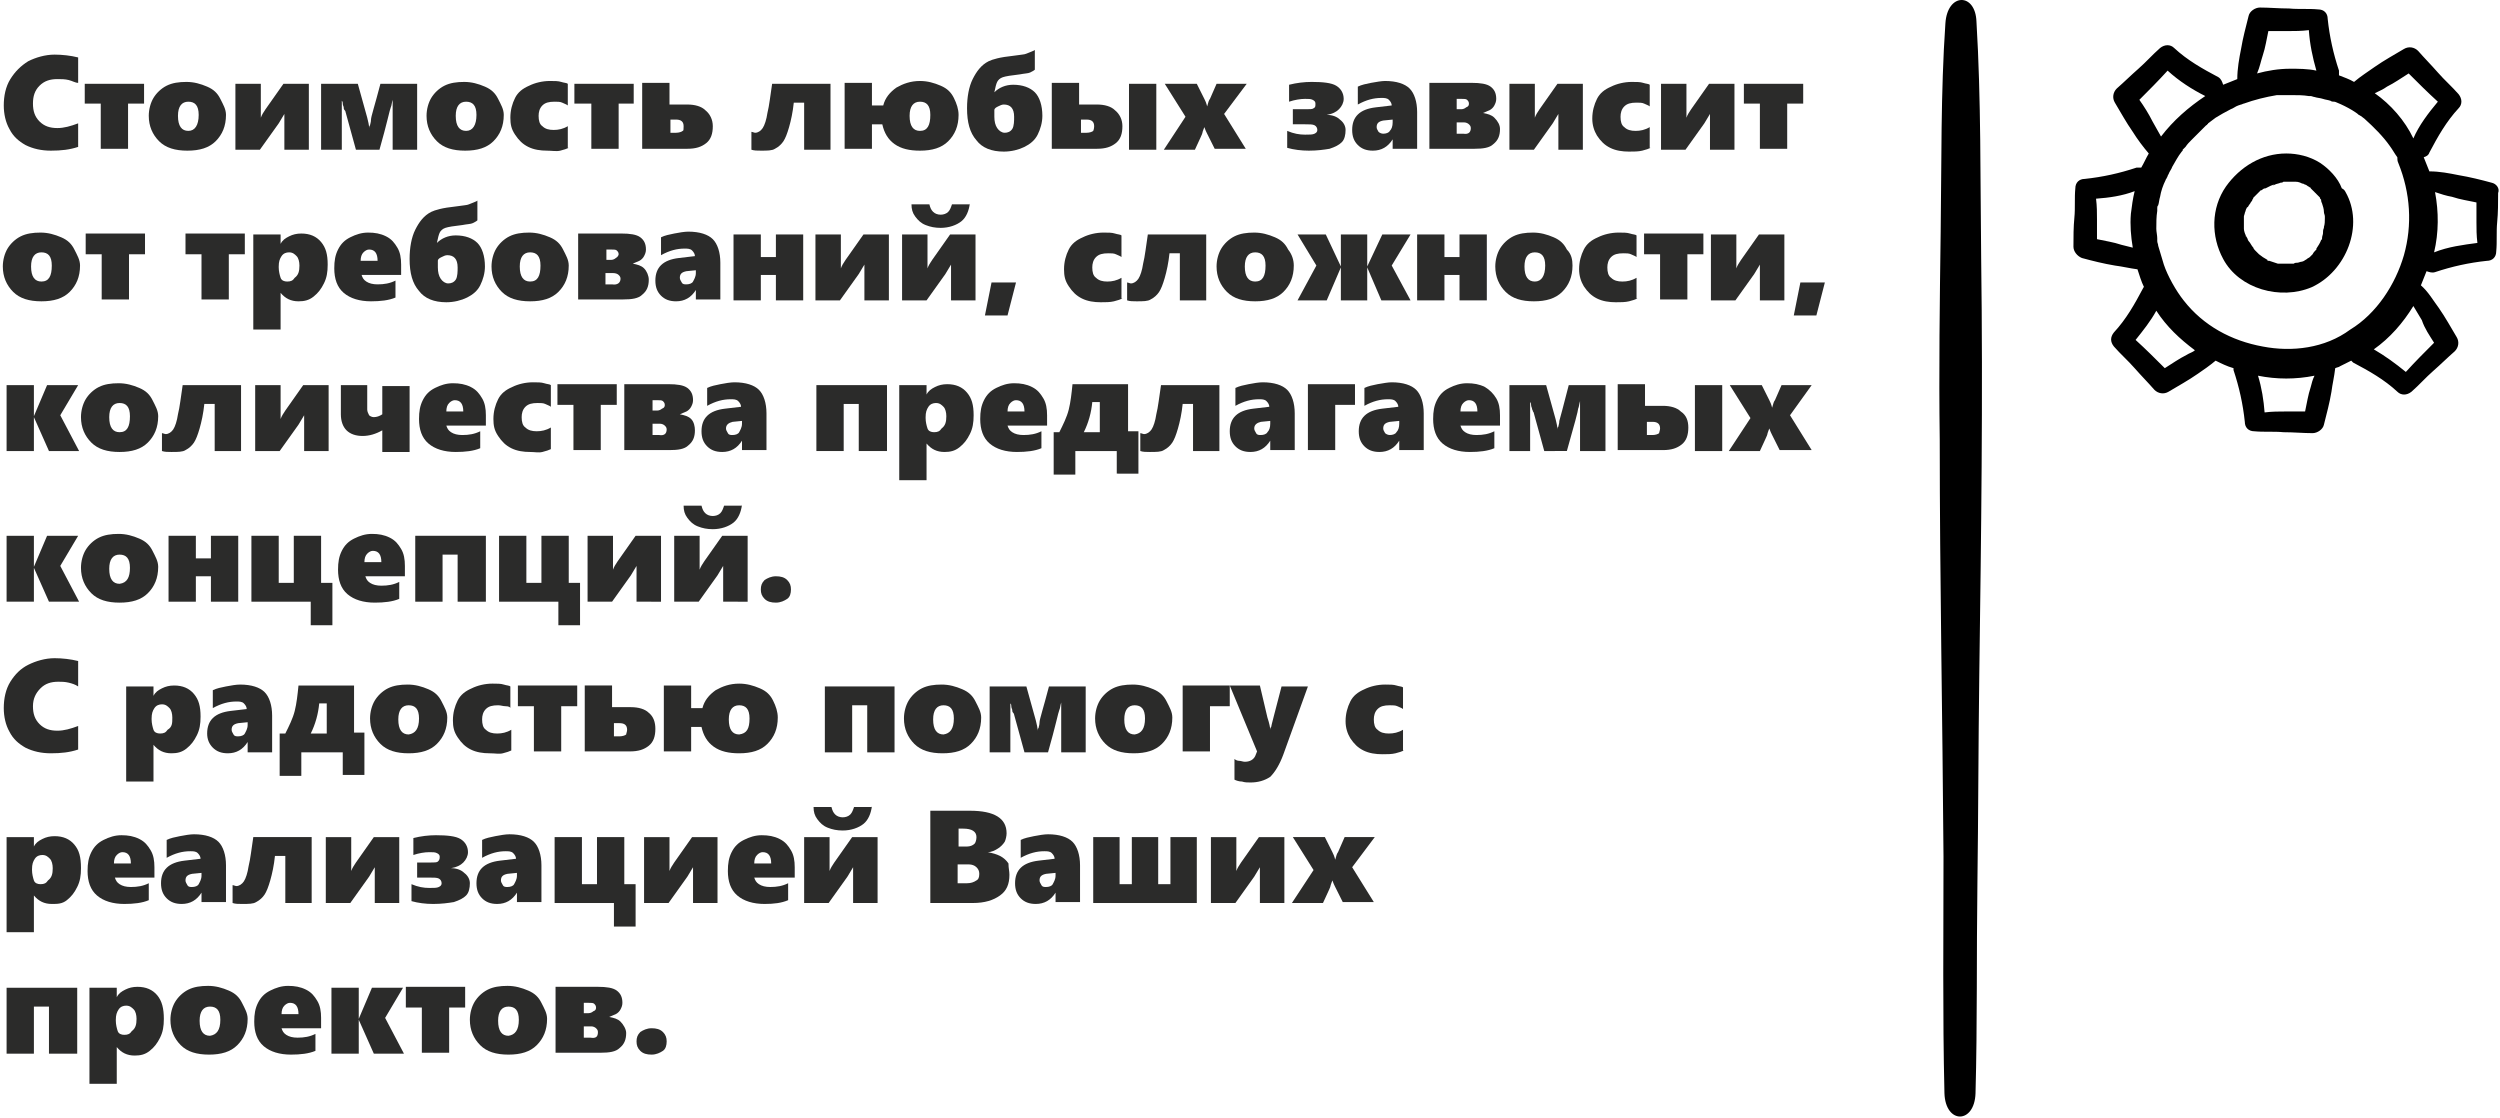 <?xml version="1.0" encoding="utf-8"?>
<!-- Generator: Adobe Illustrator 24.0.1, SVG Export Plug-In . SVG Version: 6.00 Build 0)  -->
<svg version="1.1" id="Слой_1" xmlns="http://www.w3.org/2000/svg" xmlns:xlink="http://www.w3.org/1999/xlink" x="0px" y="0px"
	 viewBox="0 0 265.5 118.7" style="enable-background:new 0 0 265.5 118.7;" xml:space="preserve">
<style type="text/css">
	.st0{enable-background:new    ;}
	.st1{fill:#2B2B2A;}
</style>
<g>
	<path d="M249.1,20.4c-0.1-0.2-0.2-0.3-0.4-0.4c-0.4-1.1-1.4-2.1-2.3-2.7c-1.1-0.7-2.4-1-3.6-1c-2.6,0-4.9,1.4-6.4,3.5
		c-1.6,2.3-1.6,5.3-0.3,7.7c1.7,3.2,6.1,4.4,9.4,3C249.2,28.8,251.1,23.9,249.1,20.4z M246.8,24.1C246.8,24.2,246.8,24.2,246.8,24.1
		c0,0.1,0,0.1,0,0.1c-0.1,0.2-0.1,0.4-0.1,0.6c0,0.1-0.1,0.3-0.1,0.5c0,0,0,0,0,0.1c0,0-0.1,0.1-0.1,0.1c-0.1,0.3-0.3,0.6-0.5,0.9
		c0,0,0,0,0,0.1c0,0-0.1,0.1-0.1,0.1c-0.1,0.1-0.2,0.2-0.3,0.4c-0.1,0.1-0.2,0.2-0.3,0.3c-0.1,0.1-0.2,0.1-0.3,0.2
		c-0.1,0.1-0.2,0.1-0.3,0.2c0,0-0.2,0.1-0.3,0.1c-0.1,0-0.3,0.1-0.4,0.1c-0.1,0-0.3,0-0.4,0.1c-0.3,0-0.6,0-0.9,0
		c-0.2,0-0.4,0-0.5,0c0.3,0-0.2,0-0.3,0c-0.3-0.1-0.6-0.2-0.9-0.3c0,0,0,0-0.1,0c-0.1,0-0.1,0-0.1-0.1c-0.2-0.1-0.3-0.2-0.5-0.3
		c-0.1-0.1-0.3-0.2-0.4-0.3c0,0,0,0,0,0c0,0-0.1-0.1-0.1-0.1c-0.1-0.1-0.2-0.2-0.3-0.3c0,0-0.2-0.2-0.2-0.3
		c-0.2-0.2-0.3-0.5-0.5-0.7c-0.1-0.1-0.1-0.3-0.2-0.4c0,0,0-0.1-0.1-0.1c0,0,0,0,0-0.1c-0.1-0.2-0.2-0.5-0.2-0.7c0-0.1,0-0.2,0-0.2
		c0,0,0,0,0,0.1c0-0.1,0-0.3,0-0.4c0-0.2,0-0.5,0-0.7c0,0,0-0.1,0-0.1c0-0.1,0.1-0.3,0.1-0.4c0.1-0.2,0.1-0.4,0.2-0.5
		c0,0,0-0.1,0.1-0.1c0.1-0.1,0.1-0.2,0.2-0.3c0.1-0.1,0.1-0.2,0.2-0.3c0,0,0.1-0.1,0.1-0.2c0,0,0.1-0.1,0.1-0.2
		c0.1-0.1,0.2-0.2,0.3-0.3c0.2-0.2,0.3-0.3,0.5-0.5c0,0,0,0,0,0c0,0,0,0,0.1,0c0.1-0.1,0.2-0.2,0.4-0.2c0.2-0.1,0.4-0.2,0.6-0.3
		c0.1,0,0.2-0.1,0.3-0.1c-0.3,0.2,0.1,0,0.1,0c0.2-0.1,0.4-0.1,0.6-0.2c0.1,0,0.2,0,0.3-0.1c0,0,0.1,0,0.1,0c0.3,0,0.5,0,0.7,0
		c0.1,0,0.3,0,0.4,0l0,0c0,0,0.1,0,0.1,0c0.3,0,0.5,0.1,0.7,0.2c0,0,0.1,0,0.1,0c0.1,0.1,0.3,0.1,0.4,0.2c0.1,0.1,0.2,0.1,0.3,0.2
		c0,0,0.1,0,0.1,0.1c0,0,0,0,0,0c0.2,0.2,0.4,0.4,0.6,0.6c0.1,0.1,0.2,0.2,0.3,0.3c0.1,0.1,0.1,0.1,0.1,0.2c0,0,0.1,0.1,0.1,0.1
		c0,0.1,0,0.2,0.1,0.4c0.1,0.3,0.2,0.6,0.2,0.9c0,0.2,0.1,0.3,0.1,0.5c0,0,0,0.1,0,0.1c0,0,0,0.1,0,0.1
		C246.9,23.5,246.9,23.8,246.8,24.1z"/>
	<path d="M238.1,24.1C238.1,24.1,238.1,24.1,238.1,24.1L238.1,24.1z"/>
	<path d="M264.6,19.4c-1.1-0.3-2.3-0.6-3.5-0.8c-1-0.2-2-0.4-3.1-0.4c-0.2-0.5-0.4-1-0.6-1.5c0.3-0.1,0.5-0.2,0.6-0.5
		c0.9-1.7,1.8-3.3,3.1-4.7c0.4-0.4,0.4-1,0-1.5c-0.7-0.8-1.5-1.5-2.2-2.3c-0.7-0.8-1.4-1.5-2.1-2.3c-0.4-0.4-1-0.5-1.5-0.2
		c-1,0.6-2.1,1.2-3.1,1.9c-0.7,0.5-1.5,1-2.2,1.6c-0.5-0.3-1.1-0.5-1.6-0.7c0-0.2,0-0.3,0-0.5c-0.6-1.8-1-3.6-1.2-5.5
		c0-0.6-0.4-1-1-1c-1-0.1-2.1,0-3.1-0.1c-1.1,0-2.1-0.1-3.1-0.1c-0.5,0-1.1,0.4-1.2,0.9c-0.3,1.2-0.6,2.3-0.8,3.5
		c-0.2,1-0.4,2.1-0.4,3.2c-0.5,0.2-1,0.4-1.5,0.6c-0.1-0.3-0.2-0.6-0.5-0.8c-1.7-0.9-3.3-1.8-4.7-3.1c-0.4-0.4-1-0.4-1.5,0
		c-0.8,0.7-1.5,1.5-2.3,2.2c-0.8,0.7-1.5,1.4-2.3,2.1c-0.4,0.4-0.5,1-0.2,1.5c0.6,1,1.2,2.1,1.9,3.1c0.5,0.8,1.1,1.6,1.7,2.3
		c-0.3,0.5-0.5,1-0.8,1.5c-0.2,0-0.3,0-0.5,0c-1.8,0.6-3.6,1-5.5,1.2c-0.6,0-1,0.4-1,1c-0.1,1,0,2.1-0.1,3.1s-0.1,2.1-0.1,3.1
		c0,0.5,0.4,1,0.9,1.2c1.1,0.3,2.3,0.6,3.5,0.8c0.8,0.1,1.6,0.3,2.4,0.4c0.2,0.6,0.4,1.3,0.7,1.9c0,0-0.1,0-0.1,0.1
		c-0.9,1.7-1.8,3.3-3.1,4.7c-0.4,0.5-0.4,1,0,1.5c0.7,0.8,1.5,1.5,2.2,2.3c0.7,0.8,1.4,1.5,2.1,2.3c0.4,0.4,1,0.5,1.5,0.2
		c1-0.6,2.1-1.2,3.1-1.9c0.6-0.4,1.3-0.9,1.9-1.4c0.6,0.3,1.2,0.6,1.9,0.8c0,0,0,0.1,0,0.2c0.6,1.8,1,3.6,1.2,5.5c0,0.6,0.4,1,1,1
		c1,0.1,2.1,0,3.1,0.1c1.1,0,2.1,0.1,3.1,0.1c0.5,0,1.1-0.4,1.2-0.9c0.3-1.2,0.6-2.3,0.8-3.5c0.1-0.8,0.3-1.6,0.4-2.5
		c0.2-0.1,0.4-0.1,0.5-0.2c0.4-0.2,0.8-0.4,1.2-0.6c0.1,0.1,0.1,0.1,0.2,0.2c1.7,0.9,3.3,1.8,4.7,3.1c0.4,0.4,1,0.4,1.5,0
		c0.8-0.7,1.5-1.5,2.3-2.2c0.8-0.7,1.5-1.4,2.3-2.1c0.4-0.4,0.5-1,0.2-1.5c-0.6-1-1.2-2.1-1.9-3.1c-0.6-0.8-1.1-1.7-1.9-2.4
		c0.2-0.5,0.4-1,0.6-1.5c0.3,0.1,0.6,0.2,0.9,0.1c1.8-0.6,3.6-1,5.5-1.2c0.6,0,1-0.4,1-1c0.1-1,0-2.1,0.1-3.1s0.1-2.1,0.1-3.1
		C265.5,20,265.1,19.5,264.6,19.4z M253.5,9.2c0.8-0.4,1.5-0.9,2.3-1.4c1,1,2,2,3.1,3c-1,1.2-2,2.5-2.6,3.9
		c-0.9-1.9-2.4-3.6-4.1-4.8C252.6,9.7,253.1,9.5,253.5,9.2z M240.3,5.9c0.3-0.9,0.4-1.7,0.6-2.6c0.7,0,1.4,0,2.1,0
		c0.7,0,1.4,0,2.2-0.1c0.1,1.5,0.4,2.9,0.8,4.3c-0.9-0.2-1.9-0.2-2.8-0.2c-1.2,0-2.4,0.2-3.5,0.5C240,7.1,240.1,6.5,240.3,5.9z
		 M227.2,10.6c1-1,2-2,3-3.1c1.2,1.1,2.6,2,4,2.7c-1.8,1.2-3.4,2.6-4.7,4.3c-0.3-0.5-0.6-1.1-0.9-1.6
		C228.2,12.1,227.7,11.3,227.2,10.6z M225.3,26c-0.9-0.3-1.7-0.4-2.6-0.6c0-0.7,0-1.4,0-2.1c0-0.7,0-1.4-0.1-2.2
		c1.4-0.1,2.8-0.3,4.1-0.8c-0.2,0.8-0.3,1.6-0.4,2.4c-0.1,1.2,0,2.4,0.2,3.6C226.1,26.2,225.7,26.1,225.3,26z M232.2,37.7
		c-0.8,0.4-1.5,0.9-2.3,1.4c-1-1-2-2-3.1-3c0.8-1,1.6-2,2.2-3.1c1.1,1.7,2.5,3,4.1,4.2C232.9,37.4,232.5,37.5,232.2,37.7z
		 M245.4,41.1c-0.3,0.9-0.4,1.7-0.6,2.6c-0.7,0-1.4,0-2.1,0c-0.7,0-1.4,0-2.2,0.1c-0.1-1.3-0.3-2.6-0.7-3.9c2,0.4,4,0.4,6,0
		C245.6,40.3,245.5,40.7,245.4,41.1z M240.3,36.8c-3.3-0.6-6.3-2.2-8.4-4.9c-0.8-1-1.7-2.6-2.1-3.8c-0.2-0.7-0.4-1.3-0.6-2
		c0-0.2-0.1-0.3-0.1-0.5c0,0,0-0.2,0-0.3c0-0.3-0.1-0.7-0.1-1c0-0.6,0-1.3,0.1-1.9c0,0,0-0.3,0-0.3c0-0.1,0-0.2,0.1-0.3
		c0.1-0.3,0.1-0.6,0.2-0.9c0.1-0.6,0.3-1.2,0.6-1.8c0-0.1,0.1-0.1,0.1-0.2c0,0,0,0,0,0c0.1-0.1,0.1-0.3,0.2-0.4
		c0.1-0.3,0.3-0.5,0.4-0.8c0.3-0.5,0.6-1.1,1-1.6c0,0,0.1-0.1,0.1-0.1c0,0,0,0,0-0.1c0.1-0.1,0.2-0.2,0.3-0.3
		c0.2-0.3,0.4-0.5,0.6-0.7c0.4-0.4,0.9-0.9,1.3-1.3c0.1-0.1,0.2-0.2,0.3-0.3c0,0,0.1,0,0.1-0.1c0,0,0.1,0,0.1-0.1
		c0.3-0.2,0.5-0.4,0.8-0.6c0.5-0.3,1-0.6,1.6-0.9c0.3-0.1,0.5-0.3,0.8-0.4c0,0,0.3-0.1,0.3-0.1c0,0,0,0,0,0c0.1,0,0.2-0.1,0.3-0.1
		c1.1-0.4,2.3-0.7,3.5-0.9c0.1,0,0.1,0,0.2,0c0.2,0,0.3,0,0.5,0c0.3,0,0.6,0,0.9,0c0.6,0,1.2,0,1.8,0.1c0,0,0.1,0,0.1,0
		c0,0,0.1,0,0.1,0c0.1,0,0.3,0.1,0.4,0.1c0.3,0.1,0.6,0.1,0.9,0.2c0.3,0.1,0.5,0.1,0.8,0.2c0.1,0.1,0.3,0.1,0.4,0.1
		c0.1,0,0.3,0.1,0.3,0.1c0.5,0.2,1.1,0.5,1.6,0.8c0.3,0.2,0.5,0.3,0.7,0.5c0.1,0,0.1,0.1,0.2,0.1c0,0,0,0,0,0
		c0.1,0.1,0.3,0.2,0.4,0.3c1,0.9,2,1.9,2.7,2.9c0.3,0.4,0.5,0.8,0.8,1.2c0,0.2,0,0.4,0.1,0.6c1.3,3.2,1.5,6.6,0.6,9.8
		c-0.9,3.1-2.9,6.2-5.7,7.9C246.9,37,243.4,37.4,240.3,36.8z M258.5,36.4c-1,1-2,2-3,3.1c-1.1-0.9-2.2-1.7-3.4-2.4
		c1.7-1.2,3.1-2.8,4.2-4.6c0.3,0.5,0.6,1,0.9,1.5C257.5,34.9,258,35.6,258.5,36.4z M258.5,26.8c0.5-2.1,0.5-4.3,0.1-6.4
		c0.6,0.2,1.2,0.4,1.8,0.5c0.9,0.3,1.7,0.4,2.6,0.6c0,0.7,0,1.4,0,2.1c0,0.7,0,1.4,0.1,2.2C261.6,26,260,26.2,258.5,26.8z"/>
</g>
<g>
	<g class="st0">
		<path class="st1" d="M8.3,15.6C7.4,15.9,6.5,16,5.4,16c-1,0-1.9-0.2-2.7-0.6C2,15,1.4,14.5,1,13.7c-0.4-0.7-0.6-1.6-0.6-2.5
			c0-1,0.2-2,0.7-2.8S2.2,7,3,6.5c0.8-0.4,1.8-0.7,2.8-0.7c0.8,0,1.7,0.1,2.5,0.3v2.7C8,8.8,7.7,8.6,7.3,8.5S6.5,8.4,6.1,8.4
			c-0.8,0-1.4,0.2-1.9,0.7S3.5,10.2,3.5,11c0,0.8,0.2,1.4,0.7,1.9c0.5,0.5,1.1,0.7,1.9,0.7c0.7,0,1.4-0.2,2.2-0.5V15.6z"/>
		<path class="st1" d="M13.6,11v4.8h-2.9V11H9V8.9h6.3V11H13.6z"/>
		<path class="st1" d="M24,12.2c0,1.2-0.4,2.1-1.1,2.8s-1.7,1-3,1c-1.3,0-2.3-0.3-3-1c-0.7-0.7-1.1-1.6-1.1-2.7
			c0-0.7,0.2-1.4,0.5-1.9s0.8-1,1.4-1.3s1.3-0.4,2.1-0.4c0.8,0,1.5,0.2,2.2,0.5s1.1,0.7,1.4,1.3S24,11.6,24,12.2z M21.1,12.2
			c0-1-0.4-1.4-1.1-1.4s-1.1,0.5-1.1,1.5c0,1.1,0.4,1.6,1.1,1.6C20.7,13.9,21.1,13.3,21.1,12.2z"/>
		<path class="st1" d="M30.2,15.9v-3.8c-0.2,0.3-0.4,0.7-0.6,1l-2,2.8h-2.6v-7h2.7v3.6c0.1-0.3,0.3-0.6,0.5-0.9l1.9-2.7h2.7v7H30.2z
			"/>
		<path class="st1" d="M41.7,15.9v-5.3c-0.1,0.3-0.1,0.6-0.2,0.8c-0.1,0.2-0.4,1.7-1.2,4.5h-2.5l-1.1-4c0,0,0-0.1-0.1-0.2
			s-0.1-0.2-0.1-0.3s-0.1-0.2-0.1-0.4c0-0.1,0-0.2-0.1-0.3v5.2h-2.2v-7h3.9l1,3.6c0.1,0.4,0.2,0.8,0.2,1.1c0-0.1,0-0.2,0.1-0.3
			c0-0.1,0.1-0.3,0.1-0.6s0.4-1.5,1-3.8h3.9v7H41.7z"/>
		<path class="st1" d="M53.5,12.2c0,1.2-0.4,2.1-1.1,2.8s-1.7,1-3,1c-1.3,0-2.3-0.3-3-1c-0.7-0.7-1.1-1.6-1.1-2.7
			c0-0.7,0.2-1.4,0.5-1.9s0.8-1,1.4-1.3s1.3-0.4,2.1-0.4c0.8,0,1.5,0.2,2.2,0.5s1.1,0.7,1.4,1.3S53.5,11.6,53.5,12.2z M50.6,12.2
			c0-1-0.4-1.4-1.1-1.4s-1.1,0.5-1.1,1.5c0,1.1,0.4,1.6,1.1,1.6C50.2,13.9,50.6,13.3,50.6,12.2z"/>
		<path class="st1" d="M60.4,15.7c-0.2,0.1-0.5,0.2-0.9,0.3S58.6,16,58.1,16c-0.7,0-1.4-0.1-2-0.4c-0.6-0.3-1-0.7-1.4-1.3
			s-0.5-1.1-0.5-1.8c0-0.8,0.2-1.5,0.5-2.1c0.3-0.6,0.8-1,1.5-1.3c0.6-0.3,1.4-0.5,2.2-0.5c0.5,0,0.9,0,1.2,0.1s0.6,0.1,0.7,0.2v2.3
			c-0.1-0.1-0.4-0.2-0.6-0.3s-0.5-0.1-0.8-0.1c-0.6,0-1,0.1-1.3,0.4c-0.3,0.3-0.4,0.7-0.4,1.1c0,0.5,0.1,0.9,0.4,1.1
			c0.3,0.3,0.7,0.4,1.2,0.4c0.5,0,1-0.1,1.5-0.4V15.7z"/>
		<path class="st1" d="M65.7,11v4.8h-2.9V11H61V8.9h6.3V11H65.7z"/>
		<path class="st1" d="M75.7,13.4c0,0.8-0.2,1.4-0.7,1.8s-1.1,0.6-2,0.6h-4.8v-7h2.9v2.3H73c0.8,0,1.5,0.2,1.9,0.6
			C75.4,12.1,75.7,12.7,75.7,13.4z M72.6,13.4c0-0.5-0.3-0.7-0.8-0.7h-0.6v1.4h0.6c0.3,0,0.6-0.1,0.7-0.2
			C72.6,13.9,72.6,13.7,72.6,13.4z"/>
		<path class="st1" d="M85.4,15.9v-5h-1.1c-0.1,1-0.3,1.9-0.5,2.6s-0.4,1.2-0.6,1.5s-0.5,0.6-0.9,0.8c-0.3,0.2-0.8,0.2-1.5,0.2
			c-0.4,0-0.7,0-1-0.1V14c0.1,0,0.3,0.1,0.4,0.1c0.3,0,0.6-0.2,0.8-0.5c0.2-0.3,0.4-0.9,0.5-1.6c0.2-0.8,0.3-1.8,0.5-3.1h6.2v7H85.4
			z"/>
		<path class="st1" d="M101.8,12.2c0,1.2-0.4,2.1-1.1,2.8s-1.7,1-3,1c-1.1,0-2-0.2-2.7-0.7c-0.7-0.5-1.1-1.2-1.3-2.1h-1.1v2.6h-2.9
			v-7h2.9v2.4h1.2c0.2-0.8,0.7-1.4,1.4-1.9c0.7-0.4,1.5-0.7,2.5-0.7c0.8,0,1.5,0.2,2.2,0.5s1.1,0.7,1.4,1.3S101.8,11.6,101.8,12.2z
			 M98.8,12.2c0-1-0.4-1.4-1.1-1.4s-1.1,0.5-1.1,1.5c0,1.1,0.4,1.6,1.1,1.6C98.5,13.9,98.8,13.3,98.8,12.2z"/>
		<path class="st1" d="M110.7,12.3c0,0.7-0.2,1.4-0.5,2s-0.8,1-1.4,1.3c-0.6,0.3-1.4,0.5-2.2,0.5c-1.3,0-2.3-0.4-2.9-1.2
			c-0.7-0.8-1-1.9-1-3.4c0-1.2,0.2-2.3,0.6-3.1c0.4-0.8,0.9-1.5,1.7-1.9c0.2-0.1,0.5-0.2,0.9-0.3c0.4-0.1,1-0.2,1.9-0.3
			c0.6-0.1,1-0.1,1.2-0.2s0.3-0.1,0.5-0.2c0.2-0.1,0.3-0.1,0.4-0.2v2.1c-0.1,0.1-0.3,0.2-0.5,0.3s-0.6,0.1-1.1,0.2
			c-0.9,0.1-1.5,0.2-1.8,0.3c-0.3,0.1-0.5,0.3-0.6,0.5s-0.2,0.6-0.3,1.1h0c0.5-0.5,1.2-0.8,2-0.8c1,0,1.8,0.3,2.3,0.8
			S110.7,11.2,110.7,12.3z M107.7,12.4c0-0.9-0.4-1.3-1.1-1.3c-0.2,0-0.4,0.1-0.6,0.2c-0.2,0.1-0.4,0.2-0.4,0.4c0,0.2,0,0.3,0,0.5
			v0.2c0,0.5,0.1,0.9,0.3,1.2s0.5,0.5,0.8,0.5c0.3,0,0.6-0.1,0.8-0.4S107.7,12.8,107.7,12.4z"/>
		<path class="st1" d="M119.2,13.4c0,0.8-0.2,1.4-0.7,1.8s-1.1,0.6-2,0.6h-4.8v-7h2.9v2.3h1.9c0.8,0,1.5,0.2,1.9,0.6
			C118.9,12.1,119.2,12.7,119.2,13.4z M116.2,13.4c0-0.5-0.3-0.7-0.8-0.7h-0.6v1.4h0.6c0.3,0,0.6-0.1,0.7-0.2
			C116.1,13.9,116.2,13.7,116.2,13.4z M119.9,15.9v-7h2.9v7H119.9z"/>
		<path class="st1" d="M130,12.1l2.3,3.7h-3.3l-0.8-1.6c-0.1-0.2-0.2-0.4-0.3-0.7h0c-0.1,0.3-0.2,0.5-0.2,0.6c0,0.1-0.3,0.7-0.8,1.8
			h-3.3l2.3-3.5l-2.2-3.5h3.4l0.8,1.6c0.1,0.2,0.2,0.4,0.3,0.8h0c0.1-0.4,0.2-0.7,0.3-0.8l0.7-1.6h3.2L130,12.1z"/>
		<path class="st1" d="M142.9,13.8c0,0.5-0.1,1-0.4,1.3c-0.3,0.3-0.7,0.5-1.3,0.7c-0.6,0.1-1.3,0.2-2.2,0.2c-0.8,0-1.6-0.1-2.3-0.3
			v-1.8c0.7,0.3,1.3,0.4,1.9,0.4c0.5,0,0.8,0,1-0.1c0.2-0.1,0.3-0.2,0.3-0.4c0-0.2-0.1-0.4-0.3-0.5c-0.2-0.1-0.5-0.1-1-0.1h-1.3
			v-1.6h1.4c0.4,0,0.7,0,0.8-0.1c0.2-0.1,0.2-0.2,0.2-0.5c0-0.2-0.1-0.3-0.3-0.4c-0.2-0.1-0.4-0.1-0.8-0.1c-0.5,0-1.1,0.1-1.7,0.3V9
			c0.8-0.2,1.6-0.3,2.4-0.3c1.2,0,2.1,0.1,2.6,0.4c0.5,0.3,0.8,0.8,0.8,1.4c0,0.4-0.2,0.8-0.5,1.1c-0.3,0.3-0.7,0.5-1.3,0.6v0
			c0.6,0,1.1,0.2,1.4,0.5C142.7,13,142.9,13.4,142.9,13.8z"/>
		<path class="st1" d="M147.9,15.9v-1.1h0c-0.5,0.8-1.2,1.2-2.1,1.2c-0.7,0-1.2-0.2-1.6-0.6c-0.4-0.4-0.6-0.9-0.6-1.6
			c0-1.4,0.8-2.2,2.5-2.4l1.7-0.2c0-0.2-0.1-0.4-0.3-0.6s-0.5-0.2-0.8-0.2c-0.8,0-1.6,0.2-2.5,0.7V9.2c0.4-0.2,0.9-0.3,1.4-0.4
			c0.6-0.1,1.1-0.2,1.5-0.2c1.2,0,2.1,0.3,2.6,0.8c0.5,0.5,0.8,1.4,0.8,2.5v3.9H147.9z M146.2,13.5c0,0.2,0.1,0.3,0.2,0.5
			c0.1,0.1,0.3,0.2,0.5,0.2c0.3,0,0.6-0.1,0.7-0.3c0.2-0.2,0.3-0.5,0.3-0.9v-0.3l-1,0.1C146.4,12.9,146.2,13.1,146.2,13.5z"/>
		<path class="st1" d="M159.3,13.7c0,0.7-0.2,1.2-0.7,1.6c-0.4,0.4-1.1,0.5-2,0.5h-4.8v-7h4.5c0.9,0,1.6,0.1,2,0.4
			c0.4,0.3,0.6,0.7,0.6,1.3c0,0.3-0.1,0.5-0.2,0.7c-0.1,0.2-0.3,0.4-0.5,0.5c-0.2,0.1-0.5,0.2-0.7,0.3c0.5,0.1,0.9,0.2,1.2,0.5
			C159.1,12.9,159.3,13.3,159.3,13.7z M156,11c0-0.2-0.1-0.3-0.2-0.4c-0.1-0.1-0.3-0.1-0.6-0.1h-0.5v1.1h0.5c0.2,0,0.4-0.1,0.5-0.2
			C156,11.3,156,11.1,156,11z M156.2,13.6c0-0.2-0.1-0.3-0.2-0.4c-0.1-0.1-0.3-0.2-0.5-0.2h-0.8v1.2h0.7
			C156,14.3,156.2,14,156.2,13.6z"/>
		<path class="st1" d="M165.5,15.9v-3.8c-0.2,0.3-0.4,0.7-0.6,1l-2,2.8h-2.6v-7h2.7v3.6c0.1-0.3,0.3-0.6,0.5-0.9l1.9-2.7h2.7v7
			H165.5z"/>
		<path class="st1" d="M175.3,15.7c-0.2,0.1-0.5,0.2-0.9,0.3c-0.4,0.1-0.9,0.1-1.4,0.1c-0.7,0-1.4-0.1-2-0.4c-0.6-0.3-1-0.7-1.4-1.3
			c-0.3-0.5-0.5-1.1-0.5-1.8c0-0.8,0.2-1.5,0.5-2.1c0.3-0.6,0.8-1,1.5-1.3c0.6-0.3,1.4-0.5,2.2-0.5c0.5,0,0.9,0,1.2,0.1
			s0.6,0.1,0.7,0.2v2.3c-0.1-0.1-0.4-0.2-0.6-0.3s-0.5-0.1-0.8-0.1c-0.6,0-1,0.1-1.3,0.4c-0.3,0.3-0.4,0.7-0.4,1.1
			c0,0.5,0.1,0.9,0.4,1.1c0.3,0.3,0.7,0.4,1.2,0.4c0.5,0,1-0.1,1.5-0.4V15.7z"/>
		<path class="st1" d="M181.6,15.9v-3.8c-0.2,0.3-0.4,0.7-0.6,1l-2,2.8h-2.6v-7h2.7v3.6c0.1-0.3,0.3-0.6,0.5-0.9l1.9-2.7h2.7v7
			H181.6z"/>
		<path class="st1" d="M189.8,11v4.8h-2.9V11h-1.7V8.9h6.3V11H189.8z"/>
	</g>
	<g class="st0">
		<path class="st1" d="M8.5,28.2c0,1.2-0.4,2.1-1.1,2.8s-1.7,1-3,1c-1.3,0-2.3-0.3-3-1c-0.7-0.7-1.1-1.6-1.1-2.7
			c0-0.7,0.2-1.4,0.5-1.9s0.8-1,1.4-1.3s1.3-0.4,2.1-0.4c0.8,0,1.5,0.2,2.2,0.5s1.1,0.7,1.4,1.3S8.5,27.6,8.5,28.2z M5.5,28.2
			c0-1-0.4-1.4-1.1-1.4s-1.1,0.5-1.1,1.5c0,1.1,0.4,1.6,1.1,1.6C5.2,29.9,5.5,29.3,5.5,28.2z"/>
		<path class="st1" d="M13.7,27v4.8h-2.9V27H9.1v-2.2h6.3V27H13.7z"/>
		<path class="st1" d="M24.3,27v4.8h-2.9V27h-1.7v-2.2H26V27H24.3z"/>
		<path class="st1" d="M34.8,28.1c0,0.8-0.1,1.4-0.4,2s-0.6,1-1.1,1.4s-1,0.5-1.6,0.5c-0.8,0-1.4-0.3-1.9-0.9h0v3.9h-2.9V24.9h2.9v1
			h0c0.2-0.4,0.5-0.6,0.9-0.8c0.4-0.2,0.8-0.3,1.3-0.3c0.9,0,1.6,0.3,2.1,0.9S34.8,27,34.8,28.1z M31.8,28.2c0-0.4-0.1-0.8-0.3-1
			s-0.4-0.4-0.8-0.4c-0.3,0-0.6,0.1-0.8,0.4s-0.3,0.6-0.3,1.1v0.1c0,0.4,0.1,0.8,0.2,1.1s0.4,0.4,0.7,0.4c0.4,0,0.6-0.1,0.8-0.4
			C31.7,29.2,31.8,28.8,31.8,28.2z"/>
		<path class="st1" d="M38.4,29.2c0.1,0.3,0.2,0.5,0.5,0.7c0.3,0.2,0.7,0.3,1.2,0.3c0.7,0,1.3-0.1,1.9-0.4v1.8
			c-0.7,0.3-1.6,0.4-2.6,0.4c-1.2,0-2.2-0.3-2.9-0.9s-1-1.5-1-2.6c0-0.8,0.1-1.4,0.4-2s0.7-1,1.3-1.3c0.6-0.3,1.2-0.5,1.9-0.5
			c0.7,0,1.3,0.1,1.9,0.4s0.9,0.7,1.2,1.2s0.4,1.1,0.4,1.8v1.1H38.4z M40.1,27.7c0-0.8-0.3-1.2-0.9-1.2c-0.2,0-0.4,0.1-0.6,0.3
			c-0.2,0.2-0.3,0.5-0.3,0.9H40.1z"/>
		<path class="st1" d="M51.5,28.3c0,0.7-0.2,1.4-0.5,2s-0.8,1-1.4,1.3c-0.6,0.3-1.4,0.5-2.2,0.5c-1.3,0-2.3-0.4-2.9-1.2
			c-0.7-0.8-1-1.9-1-3.4c0-1.2,0.2-2.3,0.6-3.1c0.4-0.8,0.9-1.5,1.7-1.9c0.2-0.1,0.5-0.2,0.9-0.3c0.4-0.1,1-0.2,1.9-0.3
			c0.6-0.1,1-0.1,1.2-0.2s0.3-0.1,0.5-0.2c0.2-0.1,0.3-0.1,0.4-0.2v2.1c-0.1,0.1-0.3,0.2-0.5,0.3s-0.6,0.1-1.1,0.2
			c-0.9,0.1-1.5,0.2-1.8,0.3c-0.3,0.1-0.5,0.3-0.6,0.5s-0.2,0.6-0.3,1.1h0c0.5-0.5,1.2-0.8,2-0.8c1,0,1.8,0.3,2.3,0.8
			S51.5,27.2,51.5,28.3z M48.6,28.4c0-0.9-0.4-1.3-1.1-1.3c-0.2,0-0.4,0.1-0.6,0.2c-0.2,0.1-0.4,0.2-0.4,0.4c0,0.2,0,0.3,0,0.5v0.2
			c0,0.5,0.1,0.9,0.3,1.2s0.5,0.5,0.8,0.5c0.3,0,0.6-0.1,0.8-0.4S48.6,28.8,48.6,28.4z"/>
		<path class="st1" d="M60.4,28.2c0,1.2-0.4,2.1-1.1,2.8s-1.7,1-3,1c-1.3,0-2.3-0.3-3-1c-0.7-0.7-1.1-1.6-1.1-2.7
			c0-0.7,0.2-1.4,0.5-1.9s0.8-1,1.4-1.3s1.3-0.4,2.1-0.4c0.8,0,1.5,0.2,2.2,0.5s1.1,0.7,1.4,1.3S60.4,27.6,60.4,28.2z M57.4,28.2
			c0-1-0.4-1.4-1.1-1.4s-1.1,0.5-1.1,1.5c0,1.1,0.4,1.6,1.1,1.6C57.1,29.9,57.4,29.3,57.4,28.2z"/>
		<path class="st1" d="M68.9,29.7c0,0.7-0.2,1.2-0.7,1.6c-0.4,0.4-1.1,0.5-2,0.5h-4.8v-7H66c0.9,0,1.6,0.1,2,0.4s0.6,0.7,0.6,1.3
			c0,0.3-0.1,0.5-0.2,0.7s-0.3,0.4-0.5,0.5c-0.2,0.1-0.5,0.2-0.7,0.3c0.5,0.1,0.9,0.2,1.2,0.5S68.9,29.3,68.9,29.7z M65.7,27
			c0-0.2-0.1-0.3-0.2-0.4c-0.1-0.1-0.3-0.1-0.6-0.1h-0.5v1.1h0.5c0.2,0,0.4-0.1,0.5-0.2C65.6,27.3,65.7,27.1,65.7,27z M65.9,29.6
			c0-0.2-0.1-0.3-0.2-0.4S65.4,29,65.1,29h-0.8v1.2h0.7C65.6,30.3,65.9,30,65.9,29.6z"/>
		<path class="st1" d="M73.9,31.9v-1.1h0c-0.5,0.8-1.2,1.2-2.1,1.2c-0.7,0-1.2-0.2-1.6-0.6s-0.6-0.9-0.6-1.6c0-1.4,0.8-2.2,2.5-2.4
			l1.7-0.2c0-0.2-0.1-0.4-0.3-0.6s-0.5-0.2-0.8-0.2c-0.8,0-1.6,0.2-2.5,0.7v-1.9c0.4-0.2,0.9-0.3,1.4-0.4s1.1-0.2,1.5-0.2
			c1.2,0,2.1,0.3,2.6,0.8c0.5,0.5,0.8,1.4,0.8,2.5v3.9H73.9z M72.2,29.5c0,0.2,0.1,0.3,0.2,0.5s0.3,0.2,0.5,0.2
			c0.3,0,0.6-0.1,0.7-0.3s0.3-0.5,0.3-0.9v-0.3l-1,0.1C72.4,28.9,72.2,29.1,72.2,29.5z"/>
		<path class="st1" d="M82.4,31.9v-2.7h-1.6v2.7h-2.9v-7h2.9v2.4h1.6v-2.4h2.9v7H82.4z"/>
		<path class="st1" d="M91.8,31.9v-3.8c-0.2,0.3-0.4,0.7-0.6,1l-2,2.8h-2.6v-7h2.7v3.6c0.1-0.3,0.3-0.6,0.5-0.9l1.9-2.7h2.7v7H91.8z
			"/>
		<path class="st1" d="M101,31.9v-3.8c-0.2,0.3-0.4,0.7-0.6,1l-2,2.8h-2.6v-7h2.7v3.6c0.1-0.3,0.3-0.6,0.5-0.9l1.9-2.7h2.7v7H101z
			 M103,21.6c-0.1,0.8-0.4,1.5-0.9,1.9s-1.3,0.7-2.2,0.7c-0.6,0-1.1-0.1-1.6-0.3s-0.8-0.5-1.1-0.9s-0.4-0.8-0.4-1.3h1.9
			c0.1,0.4,0.2,0.6,0.4,0.8s0.5,0.3,0.8,0.3c0.3,0,0.6-0.1,0.8-0.3c0.2-0.2,0.3-0.5,0.4-0.8H103z"/>
		<path class="st1" d="M107,33.5h-2.4l0.7-3.5h2.6L107,33.5z"/>
		<path class="st1" d="M119.2,31.7c-0.2,0.1-0.5,0.2-0.9,0.3s-0.9,0.1-1.4,0.1c-0.7,0-1.4-0.1-2-0.4c-0.6-0.3-1-0.7-1.4-1.3
			s-0.5-1.1-0.5-1.8c0-0.8,0.2-1.5,0.5-2.1c0.3-0.6,0.8-1,1.5-1.3c0.6-0.3,1.4-0.5,2.2-0.5c0.5,0,0.9,0,1.2,0.1s0.6,0.1,0.7,0.2v2.3
			c-0.1-0.1-0.4-0.2-0.6-0.3s-0.5-0.1-0.8-0.1c-0.6,0-1,0.1-1.3,0.4c-0.3,0.3-0.4,0.7-0.4,1.1c0,0.5,0.1,0.9,0.4,1.1
			c0.3,0.3,0.7,0.4,1.2,0.4c0.5,0,1-0.1,1.5-0.4V31.7z"/>
		<path class="st1" d="M125.3,31.9v-5h-1.1c-0.1,1-0.3,1.9-0.5,2.6s-0.4,1.2-0.6,1.5s-0.5,0.6-0.9,0.8c-0.3,0.2-0.8,0.2-1.5,0.2
			c-0.4,0-0.7,0-1-0.1V30c0.1,0,0.3,0.1,0.4,0.1c0.3,0,0.6-0.2,0.8-0.5c0.2-0.3,0.4-0.9,0.5-1.6c0.2-0.8,0.3-1.8,0.5-3.1h6.2v7
			H125.3z"/>
		<path class="st1" d="M137.4,28.2c0,1.2-0.4,2.1-1.1,2.8c-0.7,0.7-1.7,1-3,1c-1.3,0-2.3-0.3-3-1c-0.7-0.7-1.1-1.6-1.1-2.7
			c0-0.7,0.2-1.4,0.5-1.9s0.8-1,1.4-1.3s1.3-0.4,2.1-0.4c0.8,0,1.5,0.2,2.2,0.5s1.1,0.7,1.4,1.3C137.2,27,137.4,27.6,137.4,28.2z
			 M134.4,28.2c0-1-0.4-1.4-1.1-1.4c-0.7,0-1.1,0.5-1.1,1.5c0,1.1,0.4,1.6,1.1,1.6C134.1,29.9,134.4,29.3,134.4,28.2z"/>
		<path class="st1" d="M146.7,31.9l-1.5-3.5h0v3.5h-2.8v-3.5h0l-1.5,3.5h-3.1l2-3.7l-2-3.3h3l1.6,3.4h0v-3.4h2.8v3.4h0l1.6-3.4h3
			l-2,3.3l2,3.7H146.7z"/>
		<path class="st1" d="M155,31.9v-2.7h-1.6v2.7h-2.9v-7h2.9v2.4h1.6v-2.4h2.9v7H155z"/>
		<path class="st1" d="M167,28.2c0,1.2-0.4,2.1-1.1,2.8c-0.7,0.7-1.7,1-3,1c-1.3,0-2.3-0.3-3-1c-0.7-0.7-1.1-1.6-1.1-2.7
			c0-0.7,0.2-1.4,0.5-1.9c0.3-0.5,0.8-1,1.4-1.3s1.3-0.4,2.1-0.4c0.8,0,1.5,0.2,2.2,0.5s1.1,0.7,1.4,1.3C166.9,27,167,27.6,167,28.2
			z M164.1,28.2c0-1-0.4-1.4-1.1-1.4c-0.7,0-1.1,0.5-1.1,1.5c0,1.1,0.4,1.6,1.1,1.6C163.7,29.9,164.1,29.3,164.1,28.2z"/>
		<path class="st1" d="M173.9,31.7c-0.2,0.1-0.5,0.2-0.9,0.3c-0.4,0.1-0.9,0.1-1.4,0.1c-0.7,0-1.4-0.1-2-0.4c-0.6-0.3-1-0.7-1.4-1.3
			c-0.3-0.5-0.5-1.1-0.5-1.8c0-0.8,0.2-1.5,0.5-2.1c0.3-0.6,0.8-1,1.5-1.3c0.6-0.3,1.4-0.5,2.2-0.5c0.5,0,0.9,0,1.2,0.1
			s0.6,0.1,0.7,0.2v2.3c-0.1-0.1-0.4-0.2-0.6-0.3s-0.5-0.1-0.8-0.1c-0.6,0-1,0.1-1.3,0.4c-0.3,0.3-0.4,0.7-0.4,1.1
			c0,0.5,0.1,0.9,0.4,1.1c0.3,0.3,0.7,0.4,1.2,0.4c0.5,0,1-0.1,1.5-0.4V31.7z"/>
		<path class="st1" d="M179.2,27v4.8h-2.9V27h-1.7v-2.2h6.3V27H179.2z"/>
		<path class="st1" d="M186.9,31.9v-3.8c-0.2,0.3-0.4,0.7-0.6,1l-2,2.8h-2.6v-7h2.7v3.6c0.1-0.3,0.3-0.6,0.5-0.9l1.9-2.7h2.7v7
			H186.9z"/>
		<path class="st1" d="M192.9,33.5h-2.4l0.7-3.5h2.6L192.9,33.5z"/>
	</g>
	<g class="st0">
		<path class="st1" d="M5.2,47.9l-1.6-3.6h0v3.6H0.7v-7h2.9v3.3h0l1.4-3.3h3.3l-1.9,3.2l2,3.8H5.2z"/>
		<path class="st1" d="M16.8,44.2c0,1.2-0.4,2.1-1.1,2.8s-1.7,1-3,1c-1.3,0-2.3-0.3-3-1c-0.7-0.7-1.1-1.6-1.1-2.7
			c0-0.7,0.2-1.4,0.5-1.9s0.8-1,1.4-1.3s1.3-0.4,2.1-0.4c0.8,0,1.5,0.2,2.2,0.5s1.1,0.7,1.4,1.3S16.8,43.6,16.8,44.2z M13.8,44.2
			c0-1-0.4-1.4-1.1-1.4s-1.1,0.5-1.1,1.5c0,1.1,0.4,1.6,1.1,1.6C13.5,45.9,13.8,45.3,13.8,44.2z"/>
		<path class="st1" d="M22.8,47.9v-5h-1.1c-0.1,1-0.3,1.9-0.5,2.6s-0.4,1.2-0.6,1.5s-0.5,0.6-0.9,0.8c-0.3,0.2-0.8,0.2-1.5,0.2
			c-0.4,0-0.7,0-1-0.1V46c0.1,0,0.3,0.1,0.4,0.1c0.3,0,0.6-0.2,0.8-0.5c0.2-0.3,0.4-0.9,0.5-1.6c0.2-0.8,0.3-1.8,0.5-3.1h6.2v7H22.8
			z"/>
		<path class="st1" d="M32.3,47.9v-3.8c-0.2,0.3-0.4,0.7-0.6,1l-2,2.8h-2.6v-7h2.7v3.6c0.1-0.3,0.3-0.6,0.5-0.9l1.9-2.7h2.7v7H32.3z
			"/>
		<path class="st1" d="M40.6,47.9v-2.2c-0.7,0.4-1.4,0.6-2.1,0.6c-0.7,0-1.3-0.2-1.7-0.6c-0.4-0.4-0.6-1-0.6-1.7v-3.1H39v2.6
			c0,0.2,0.1,0.4,0.2,0.6c0.1,0.1,0.3,0.2,0.5,0.2c0.3,0,0.6-0.1,0.9-0.3v-3h2.9v7H40.6z"/>
		<path class="st1" d="M47.4,45.2c0.1,0.3,0.2,0.5,0.5,0.7c0.3,0.2,0.7,0.3,1.2,0.3c0.7,0,1.3-0.1,1.9-0.4v1.8
			c-0.7,0.3-1.6,0.4-2.6,0.4c-1.2,0-2.2-0.3-2.9-0.9s-1-1.5-1-2.6c0-0.8,0.1-1.4,0.4-2s0.7-1,1.3-1.3c0.6-0.3,1.2-0.5,1.9-0.5
			c0.7,0,1.3,0.1,1.9,0.4s0.9,0.7,1.2,1.2s0.4,1.1,0.4,1.8v1.1H47.4z M49.2,43.7c0-0.8-0.3-1.2-0.9-1.2c-0.2,0-0.4,0.1-0.6,0.3
			c-0.2,0.2-0.3,0.5-0.3,0.9H49.2z"/>
		<path class="st1" d="M58.5,47.7c-0.2,0.1-0.5,0.2-0.9,0.3S56.8,48,56.3,48c-0.7,0-1.4-0.1-2-0.4c-0.6-0.3-1-0.7-1.4-1.3
			s-0.5-1.1-0.5-1.8c0-0.8,0.2-1.5,0.5-2.1c0.3-0.6,0.8-1,1.5-1.3c0.6-0.3,1.4-0.5,2.2-0.5c0.5,0,0.9,0,1.2,0.1s0.6,0.1,0.7,0.2v2.3
			c-0.1-0.1-0.4-0.2-0.6-0.3s-0.5-0.1-0.8-0.1c-0.6,0-1,0.1-1.3,0.4c-0.3,0.3-0.4,0.7-0.4,1.1c0,0.5,0.1,0.9,0.4,1.1
			c0.3,0.3,0.7,0.4,1.2,0.4c0.5,0,1-0.1,1.5-0.4V47.7z"/>
		<path class="st1" d="M63.8,43v4.8h-2.9V43h-1.7v-2.2h6.3V43H63.8z"/>
		<path class="st1" d="M73.8,45.7c0,0.7-0.2,1.2-0.7,1.6c-0.4,0.4-1.1,0.5-2,0.5h-4.8v-7H71c0.9,0,1.6,0.1,2,0.4s0.6,0.7,0.6,1.3
			c0,0.3-0.1,0.5-0.2,0.7s-0.3,0.4-0.5,0.5c-0.2,0.1-0.5,0.2-0.7,0.3c0.5,0.1,0.9,0.2,1.2,0.5S73.8,45.3,73.8,45.7z M70.6,43
			c0-0.2-0.1-0.3-0.2-0.4c-0.1-0.1-0.3-0.1-0.6-0.1h-0.5v1.1h0.5c0.2,0,0.4-0.1,0.5-0.2C70.6,43.3,70.6,43.1,70.6,43z M70.8,45.6
			c0-0.2-0.1-0.3-0.2-0.4S70.3,45,70.1,45h-0.8v1.2H70C70.6,46.3,70.8,46,70.8,45.6z"/>
		<path class="st1" d="M78.8,47.9v-1.1h0c-0.5,0.8-1.2,1.2-2.1,1.2c-0.7,0-1.2-0.2-1.6-0.6s-0.6-0.9-0.6-1.6c0-1.4,0.8-2.2,2.5-2.4
			l1.7-0.2c0-0.2-0.1-0.4-0.3-0.6s-0.5-0.2-0.8-0.2c-0.8,0-1.6,0.2-2.5,0.7v-1.9c0.4-0.2,0.9-0.3,1.4-0.4s1.1-0.2,1.5-0.2
			c1.2,0,2.1,0.3,2.6,0.8c0.5,0.5,0.8,1.4,0.8,2.5v3.9H78.8z M77.1,45.5c0,0.2,0.1,0.3,0.2,0.5s0.3,0.2,0.5,0.2
			c0.3,0,0.6-0.1,0.7-0.3s0.3-0.5,0.3-0.9v-0.3l-1,0.1C77.4,44.9,77.1,45.1,77.1,45.5z"/>
		<path class="st1" d="M91.2,47.9v-5h-1.6v5h-2.9v-7h7.5v7H91.2z"/>
		<path class="st1" d="M103.4,44.1c0,0.8-0.1,1.4-0.4,2s-0.6,1-1.1,1.4s-1,0.5-1.6,0.5c-0.8,0-1.4-0.3-1.9-0.9h0v3.9h-2.9V40.9h2.9
			v1h0c0.2-0.4,0.5-0.6,0.9-0.8c0.4-0.2,0.8-0.3,1.3-0.3c0.9,0,1.6,0.3,2.1,0.9S103.4,43,103.4,44.1z M100.5,44.2
			c0-0.4-0.1-0.8-0.3-1s-0.4-0.4-0.8-0.4c-0.3,0-0.6,0.1-0.8,0.4s-0.3,0.6-0.3,1.1v0.1c0,0.4,0.1,0.8,0.2,1.1s0.4,0.4,0.7,0.4
			c0.4,0,0.6-0.1,0.8-0.4C100.4,45.2,100.5,44.8,100.5,44.2z"/>
		<path class="st1" d="M107,45.2c0.1,0.3,0.2,0.5,0.5,0.7c0.3,0.2,0.7,0.3,1.2,0.3c0.7,0,1.3-0.1,1.9-0.4v1.8
			c-0.7,0.3-1.6,0.4-2.6,0.4c-1.2,0-2.2-0.3-2.9-0.9s-1-1.5-1-2.6c0-0.8,0.1-1.4,0.4-2s0.7-1,1.3-1.3c0.6-0.3,1.2-0.5,1.9-0.5
			c0.7,0,1.3,0.1,1.9,0.4s0.9,0.7,1.2,1.2s0.4,1.1,0.4,1.8v1.1H107z M108.8,43.7c0-0.8-0.3-1.2-0.9-1.2c-0.2,0-0.4,0.1-0.6,0.3
			c-0.2,0.2-0.3,0.5-0.3,0.9H108.8z"/>
		<path class="st1" d="M118.6,50.4v-2.5h-4.4v2.5h-2.3v-4.5h0.6c0.4-0.8,0.8-1.6,1-2.4s0.3-1.7,0.4-2.7h5.9v5h1.1v4.5H118.6z
			 M116.8,42.7H116c-0.1,1.1-0.4,2.2-0.9,3.2h1.7V42.7z"/>
		<path class="st1" d="M126.7,47.9v-5h-1.1c-0.1,1-0.3,1.9-0.5,2.6s-0.4,1.2-0.6,1.5s-0.5,0.6-0.9,0.8c-0.3,0.2-0.8,0.2-1.5,0.2
			c-0.4,0-0.7,0-1-0.1V46c0.1,0,0.3,0.1,0.4,0.1c0.3,0,0.6-0.2,0.8-0.5c0.2-0.3,0.4-0.9,0.5-1.6c0.2-0.8,0.3-1.8,0.5-3.1h6.2v7
			H126.7z"/>
		<path class="st1" d="M134.9,47.9v-1.1h0c-0.5,0.8-1.2,1.2-2.1,1.2c-0.7,0-1.2-0.2-1.6-0.6s-0.6-0.9-0.6-1.6c0-1.4,0.8-2.2,2.5-2.4
			l1.7-0.2c0-0.2-0.1-0.4-0.3-0.6s-0.5-0.2-0.8-0.2c-0.8,0-1.6,0.2-2.5,0.7v-1.9c0.4-0.2,0.9-0.3,1.4-0.4s1.1-0.2,1.5-0.2
			c1.2,0,2.1,0.3,2.6,0.8c0.5,0.5,0.8,1.4,0.8,2.5v3.9H134.9z M133.2,45.5c0,0.2,0.1,0.3,0.2,0.5s0.3,0.2,0.5,0.2
			c0.3,0,0.6-0.1,0.7-0.3c0.2-0.2,0.3-0.5,0.3-0.9v-0.3l-1,0.1C133.5,44.9,133.2,45.1,133.2,45.5z"/>
		<path class="st1" d="M141.8,43v4.8h-2.9v-7h5V43H141.8z"/>
		<path class="st1" d="M148.6,47.9v-1.1h0c-0.5,0.8-1.2,1.2-2.1,1.2c-0.7,0-1.2-0.2-1.6-0.6c-0.4-0.4-0.6-0.9-0.6-1.6
			c0-1.4,0.8-2.2,2.5-2.4l1.7-0.2c0-0.2-0.1-0.4-0.3-0.6s-0.5-0.2-0.8-0.2c-0.8,0-1.6,0.2-2.5,0.7v-1.9c0.4-0.2,0.9-0.3,1.4-0.4
			c0.6-0.1,1.1-0.2,1.5-0.2c1.2,0,2.1,0.3,2.6,0.8c0.5,0.5,0.8,1.4,0.8,2.5v3.9H148.6z M146.9,45.5c0,0.2,0.1,0.3,0.2,0.5
			c0.1,0.1,0.3,0.2,0.5,0.2c0.3,0,0.6-0.1,0.7-0.3c0.2-0.2,0.3-0.5,0.3-0.9v-0.3l-1,0.1C147.1,44.9,146.9,45.1,146.9,45.5z"/>
		<path class="st1" d="M155.1,45.2c0.1,0.3,0.2,0.5,0.5,0.7c0.3,0.2,0.7,0.3,1.2,0.3c0.7,0,1.3-0.1,1.9-0.4v1.8
			c-0.7,0.3-1.6,0.4-2.6,0.4c-1.2,0-2.2-0.3-2.9-0.9c-0.7-0.6-1-1.5-1-2.6c0-0.8,0.1-1.4,0.4-2c0.3-0.6,0.7-1,1.3-1.3
			c0.6-0.3,1.2-0.5,1.9-0.5c0.7,0,1.3,0.1,1.9,0.4c0.5,0.3,0.9,0.7,1.2,1.2s0.4,1.1,0.4,1.8v1.1H155.1z M156.9,43.7
			c0-0.8-0.3-1.2-0.9-1.2c-0.2,0-0.4,0.1-0.6,0.3c-0.2,0.2-0.3,0.5-0.3,0.9H156.9z"/>
		<path class="st1" d="M167.8,47.9v-5.3c-0.1,0.3-0.1,0.6-0.2,0.8c0,0.2-0.4,1.7-1.2,4.5H164l-1.1-4c0,0,0-0.1-0.1-0.2
			c0-0.1-0.1-0.2-0.1-0.3c0-0.1-0.1-0.2-0.1-0.4c0-0.1,0-0.2-0.1-0.3v5.2h-2.2v-7h3.9l1,3.6c0.1,0.4,0.2,0.8,0.2,1.1
			c0-0.1,0-0.2,0.1-0.3c0-0.1,0.1-0.3,0.1-0.6c0.1-0.3,0.4-1.5,1-3.8h3.9v7H167.8z"/>
		<path class="st1" d="M179.3,45.4c0,0.8-0.2,1.4-0.7,1.8c-0.5,0.4-1.1,0.6-2,0.6h-4.8v-7h2.9v2.3h1.9c0.8,0,1.5,0.2,1.9,0.6
			C179.1,44.1,179.3,44.7,179.3,45.4z M176.3,45.5c0-0.5-0.3-0.7-0.8-0.7h-0.6v1.4h0.6c0.3,0,0.6-0.1,0.7-0.2
			C176.2,45.9,176.3,45.7,176.3,45.5z M180,47.9v-7h2.9v7H180z"/>
		<path class="st1" d="M190.1,44.1l2.3,3.7H189l-0.8-1.6c-0.1-0.2-0.2-0.4-0.3-0.7h0c-0.1,0.3-0.2,0.5-0.2,0.6
			c0,0.1-0.3,0.7-0.8,1.8h-3.3l2.3-3.5l-2.2-3.5h3.4l0.8,1.6c0.1,0.2,0.2,0.4,0.3,0.8h0c0.1-0.4,0.2-0.7,0.3-0.8l0.7-1.6h3.2
			L190.1,44.1z"/>
	</g>
	<g class="st0">
		<path class="st1" d="M5.2,63.9l-1.6-3.6h0v3.6H0.7v-7h2.9v3.3h0l1.4-3.3h3.3l-1.9,3.2l2,3.8H5.2z"/>
		<path class="st1" d="M16.8,60.2c0,1.2-0.4,2.1-1.1,2.8s-1.7,1-3,1c-1.3,0-2.3-0.3-3-1c-0.7-0.7-1.1-1.6-1.1-2.7
			c0-0.7,0.2-1.4,0.5-1.9s0.8-1,1.4-1.3s1.3-0.4,2.1-0.4c0.8,0,1.5,0.2,2.2,0.5s1.1,0.7,1.4,1.3S16.8,59.6,16.8,60.2z M13.8,60.3
			c0-1-0.4-1.4-1.1-1.4s-1.1,0.5-1.1,1.5c0,1.1,0.4,1.6,1.1,1.6C13.5,61.9,13.8,61.3,13.8,60.3z"/>
		<path class="st1" d="M22.4,63.9v-2.7h-1.6v2.7h-2.9v-7h2.9v2.4h1.6v-2.4h2.9v7H22.4z"/>
		<path class="st1" d="M33,66.4v-2.5h-6.3v-7h2.9v5h1.6v-5h2.9v5h1.2v4.5H33z"/>
		<path class="st1" d="M38.8,61.2c0.1,0.3,0.2,0.5,0.5,0.7c0.3,0.2,0.7,0.3,1.2,0.3c0.7,0,1.3-0.1,1.9-0.4v1.8
			c-0.7,0.3-1.6,0.4-2.6,0.4c-1.2,0-2.2-0.3-2.9-0.9s-1-1.5-1-2.6c0-0.8,0.1-1.4,0.4-2s0.7-1,1.3-1.3c0.6-0.3,1.2-0.5,1.9-0.5
			c0.7,0,1.3,0.1,1.9,0.4s0.9,0.7,1.2,1.2s0.4,1.1,0.4,1.8v1.1H38.8z M40.5,59.7c0-0.8-0.3-1.2-0.9-1.2c-0.2,0-0.4,0.1-0.6,0.3
			c-0.2,0.2-0.3,0.5-0.3,0.9H40.5z"/>
		<path class="st1" d="M48.6,63.9v-5H47v5h-2.9v-7h7.5v7H48.6z"/>
		<path class="st1" d="M59.3,66.4v-2.5H53v-7h2.9v5h1.6v-5h2.9v5h1.2v4.5H59.3z"/>
		<path class="st1" d="M67.6,63.9v-3.8c-0.2,0.3-0.4,0.7-0.6,1l-2,2.8h-2.6v-7h2.7v3.6c0.1-0.3,0.3-0.6,0.5-0.9l1.9-2.7h2.7v7H67.6z
			"/>
		<path class="st1" d="M76.8,63.9v-3.8c-0.2,0.3-0.4,0.7-0.6,1l-2,2.8h-2.6v-7h2.7v3.6c0.1-0.3,0.3-0.6,0.5-0.9l1.9-2.7h2.7v7H76.8z
			 M78.8,53.6c-0.1,0.8-0.4,1.5-0.9,1.9s-1.3,0.7-2.2,0.7c-0.6,0-1.1-0.1-1.6-0.3s-0.8-0.5-1.1-0.9s-0.4-0.8-0.4-1.3h1.9
			c0.1,0.4,0.2,0.6,0.4,0.8s0.5,0.3,0.8,0.3c0.3,0,0.6-0.1,0.8-0.3c0.2-0.2,0.3-0.5,0.4-0.8H78.8z"/>
		<path class="st1" d="M84,62.6c0,0.4-0.1,0.8-0.4,1S82.9,64,82.4,64c-0.5,0-0.9-0.1-1.2-0.4c-0.3-0.3-0.4-0.6-0.4-1
			c0-0.4,0.1-0.7,0.4-1c0.3-0.2,0.7-0.4,1.2-0.4c0.5,0,0.9,0.1,1.2,0.4C83.9,61.9,84,62.2,84,62.6z"/>
	</g>
	<g class="st0">
		<path class="st1" d="M8.3,79.6C7.4,79.9,6.5,80,5.4,80c-1,0-1.9-0.2-2.7-0.6C2,79,1.4,78.5,1,77.7c-0.4-0.7-0.6-1.6-0.6-2.5
			c0-1,0.2-2,0.7-2.8S2.2,71,3,70.6c0.8-0.4,1.8-0.7,2.8-0.7c0.8,0,1.7,0.1,2.5,0.3v2.7c-0.3-0.2-0.6-0.3-1-0.4s-0.8-0.1-1.1-0.1
			c-0.8,0-1.4,0.2-1.9,0.7S3.5,74.2,3.5,75c0,0.8,0.2,1.4,0.7,1.9c0.5,0.5,1.1,0.7,1.9,0.7c0.7,0,1.4-0.2,2.2-0.5V79.6z"/>
		<path class="st1" d="M21.3,76.1c0,0.8-0.1,1.4-0.4,2s-0.6,1-1.1,1.4s-1,0.5-1.6,0.5c-0.8,0-1.4-0.3-1.9-0.9h0v3.9h-2.9V72.9h2.9v1
			h0c0.2-0.4,0.5-0.6,0.9-0.8c0.4-0.2,0.8-0.3,1.3-0.3c0.9,0,1.6,0.3,2.1,0.9S21.3,75,21.3,76.1z M18.3,76.2c0-0.4-0.1-0.8-0.3-1
			s-0.4-0.4-0.8-0.4c-0.3,0-0.6,0.1-0.8,0.4s-0.3,0.6-0.3,1.1v0.1c0,0.4,0.1,0.8,0.2,1.1s0.4,0.4,0.7,0.4c0.4,0,0.6-0.1,0.8-0.4
			C18.3,77.2,18.3,76.8,18.3,76.2z"/>
		<path class="st1" d="M26.3,79.9v-1.1h0c-0.5,0.8-1.2,1.2-2.1,1.2c-0.7,0-1.2-0.2-1.6-0.6S22,78.5,22,77.9c0-1.4,0.8-2.2,2.5-2.4
			l1.7-0.2c0-0.2-0.1-0.4-0.3-0.6s-0.5-0.2-0.8-0.2c-0.8,0-1.6,0.2-2.5,0.7v-1.9c0.4-0.2,0.9-0.3,1.4-0.4s1.1-0.2,1.5-0.2
			c1.2,0,2.1,0.3,2.6,0.8c0.5,0.5,0.8,1.4,0.8,2.5v3.9H26.3z M24.6,77.5c0,0.2,0.1,0.3,0.2,0.5s0.3,0.2,0.5,0.2
			c0.3,0,0.6-0.1,0.7-0.3s0.3-0.5,0.3-0.9v-0.3l-1,0.1C24.8,76.9,24.6,77.1,24.6,77.5z"/>
		<path class="st1" d="M36.4,82.4v-2.5h-4.4v2.5h-2.3v-4.5h0.6c0.4-0.8,0.8-1.6,1-2.4s0.3-1.7,0.4-2.7h5.9v5h1.1v4.5H36.4z
			 M34.7,74.7h-0.8c-0.1,1.1-0.4,2.2-0.9,3.2h1.7V74.7z"/>
		<path class="st1" d="M47.5,76.2c0,1.2-0.4,2.1-1.1,2.8s-1.7,1-3,1c-1.3,0-2.3-0.3-3-1c-0.7-0.7-1.1-1.6-1.1-2.7
			c0-0.7,0.2-1.4,0.5-1.9s0.8-1,1.4-1.3s1.3-0.4,2.1-0.4c0.8,0,1.5,0.2,2.2,0.5s1.1,0.7,1.4,1.3S47.5,75.6,47.5,76.2z M44.5,76.3
			c0-1-0.4-1.4-1.1-1.4s-1.1,0.5-1.1,1.5c0,1.1,0.4,1.6,1.1,1.6C44.1,77.9,44.5,77.4,44.5,76.3z"/>
		<path class="st1" d="M54.3,79.7c-0.2,0.1-0.5,0.2-0.9,0.3S52.6,80,52,80c-0.7,0-1.4-0.1-2-0.4c-0.6-0.3-1-0.7-1.4-1.3
			s-0.5-1.1-0.5-1.8c0-0.8,0.2-1.5,0.5-2.1c0.3-0.6,0.8-1,1.5-1.3c0.6-0.3,1.4-0.5,2.2-0.5c0.5,0,0.9,0,1.2,0.1s0.6,0.1,0.7,0.2v2.3
			C54.2,75.1,54,75,53.7,75s-0.5-0.1-0.8-0.1c-0.6,0-1,0.1-1.3,0.4c-0.3,0.3-0.4,0.7-0.4,1.1c0,0.5,0.1,0.9,0.4,1.1
			c0.3,0.3,0.7,0.4,1.2,0.4c0.5,0,1-0.1,1.5-0.4V79.7z"/>
		<path class="st1" d="M59.6,75v4.8h-2.9V75H55v-2.2h6.3V75H59.6z"/>
		<path class="st1" d="M69.6,77.4c0,0.8-0.2,1.4-0.7,1.8s-1.1,0.6-2,0.6h-4.8v-7h2.9v2.3H67c0.8,0,1.5,0.2,1.9,0.6
			C69.4,76.1,69.6,76.7,69.6,77.4z M66.6,77.5c0-0.5-0.3-0.7-0.8-0.7h-0.6v1.4h0.6c0.3,0,0.6-0.1,0.7-0.2
			C66.5,77.9,66.6,77.7,66.6,77.5z"/>
		<path class="st1" d="M82.6,76.2c0,1.2-0.4,2.1-1.1,2.8s-1.7,1-3,1c-1.1,0-2-0.2-2.7-0.7c-0.7-0.5-1.1-1.2-1.3-2.1h-1.1v2.6h-2.9
			v-7h2.9v2.4h1.2c0.2-0.8,0.7-1.4,1.4-1.9c0.7-0.4,1.5-0.7,2.5-0.7c0.8,0,1.5,0.2,2.2,0.5s1.1,0.7,1.4,1.3S82.6,75.6,82.6,76.2z
			 M79.6,76.3c0-1-0.4-1.4-1.1-1.4s-1.1,0.5-1.1,1.5c0,1.1,0.4,1.6,1.1,1.6C79.3,77.9,79.6,77.4,79.6,76.3z"/>
		<path class="st1" d="M92.1,79.9v-5h-1.6v5h-2.9v-7H95v7H92.1z"/>
		<path class="st1" d="M104.2,76.2c0,1.2-0.4,2.1-1.1,2.8s-1.7,1-3,1c-1.3,0-2.3-0.3-3-1c-0.7-0.7-1.1-1.6-1.1-2.7
			c0-0.7,0.2-1.4,0.5-1.9s0.8-1,1.4-1.3s1.3-0.4,2.1-0.4c0.8,0,1.5,0.2,2.2,0.5s1.1,0.7,1.4,1.3S104.2,75.6,104.2,76.2z M101.3,76.3
			c0-1-0.4-1.4-1.1-1.4s-1.1,0.5-1.1,1.5c0,1.1,0.4,1.6,1.1,1.6C100.9,77.9,101.3,77.4,101.3,76.3z"/>
		<path class="st1" d="M112.7,79.9v-5.3c-0.1,0.3-0.1,0.6-0.2,0.8c-0.1,0.2-0.4,1.7-1.2,4.5h-2.5l-1.1-4c0,0,0-0.1-0.1-0.2
			s-0.1-0.2-0.1-0.3s-0.1-0.2-0.1-0.4c0-0.1,0-0.2-0.1-0.3v5.2h-2.2v-7h3.9l1,3.6c0.1,0.4,0.2,0.8,0.2,1.1c0-0.1,0-0.2,0.1-0.3
			c0-0.1,0.1-0.3,0.1-0.6s0.4-1.5,1-3.8h3.9v7H112.7z"/>
		<path class="st1" d="M124.5,76.2c0,1.2-0.4,2.1-1.1,2.8s-1.7,1-3,1c-1.3,0-2.3-0.3-3-1c-0.7-0.7-1.1-1.6-1.1-2.7
			c0-0.7,0.2-1.4,0.5-1.9s0.8-1,1.4-1.3s1.3-0.4,2.1-0.4c0.8,0,1.5,0.2,2.2,0.5s1.1,0.7,1.4,1.3S124.5,75.6,124.5,76.2z M121.6,76.3
			c0-1-0.4-1.4-1.1-1.4s-1.1,0.5-1.1,1.5c0,1.1,0.4,1.6,1.1,1.6C121.2,77.9,121.6,77.4,121.6,76.3z"/>
		<path class="st1" d="M128.5,75v4.8h-2.9v-7h5V75H128.5z"/>
		<path class="st1" d="M132.8,83.1c-0.3,0-0.6,0-0.9-0.1c-0.3,0-0.6-0.1-0.8-0.2v-2.2c0.1,0.1,0.3,0.2,0.5,0.2s0.4,0.1,0.6,0.1
			c0.5,0,0.9-0.2,1.1-0.6l0.2-0.5l-2.9-7h3.2l0.8,3.4c0.2,0.6,0.3,1.1,0.3,1.3h0c0-0.1,0-0.2,0.1-0.3c0-0.1,0.4-1.6,1.1-4.3h2.8
			l-2.6,7.2c-0.4,1.1-0.9,1.9-1.4,2.4C134.3,82.9,133.6,83.1,132.8,83.1z"/>
		<path class="st1" d="M149.1,79.7c-0.2,0.1-0.5,0.2-0.9,0.3c-0.4,0.1-0.9,0.1-1.4,0.1c-0.7,0-1.4-0.1-2-0.4c-0.6-0.3-1-0.7-1.4-1.3
			c-0.3-0.5-0.5-1.1-0.5-1.8c0-0.8,0.2-1.5,0.5-2.1c0.3-0.6,0.8-1,1.5-1.3c0.6-0.3,1.4-0.5,2.2-0.5c0.5,0,0.9,0,1.2,0.1
			s0.6,0.1,0.7,0.2v2.3c-0.1-0.1-0.4-0.2-0.6-0.3s-0.5-0.1-0.8-0.1c-0.6,0-1,0.1-1.3,0.4c-0.3,0.3-0.4,0.7-0.4,1.1
			c0,0.5,0.1,0.9,0.4,1.1c0.3,0.3,0.7,0.4,1.2,0.4c0.5,0,1-0.1,1.5-0.4V79.7z"/>
	</g>
	<g class="st0">
		<path class="st1" d="M8.6,92.2c0,0.8-0.1,1.4-0.4,2s-0.6,1-1.1,1.4S6.1,96,5.5,96c-0.8,0-1.4-0.3-1.9-0.9h0v3.9H0.7V88.9h2.9v1h0
			c0.2-0.4,0.5-0.6,0.9-0.8c0.4-0.2,0.8-0.3,1.3-0.3c0.9,0,1.6,0.3,2.1,0.9S8.6,91,8.6,92.2z M5.6,92.2c0-0.4-0.1-0.8-0.3-1
			s-0.4-0.4-0.8-0.4c-0.3,0-0.6,0.1-0.8,0.4s-0.3,0.6-0.3,1.1v0.1c0,0.4,0.1,0.8,0.2,1.1s0.4,0.4,0.7,0.4c0.4,0,0.6-0.1,0.8-0.4
			C5.5,93.2,5.6,92.8,5.6,92.2z"/>
		<path class="st1" d="M12.2,93.2c0.1,0.3,0.2,0.5,0.5,0.7c0.3,0.2,0.7,0.3,1.2,0.3c0.7,0,1.3-0.1,1.9-0.4v1.8
			c-0.7,0.3-1.6,0.4-2.6,0.4c-1.2,0-2.2-0.3-2.9-0.9s-1-1.5-1-2.6c0-0.8,0.1-1.4,0.4-2s0.7-1,1.3-1.3c0.6-0.3,1.2-0.5,1.9-0.5
			c0.7,0,1.3,0.1,1.9,0.4s0.9,0.7,1.2,1.2s0.4,1.1,0.4,1.8v1.1H12.2z M13.9,91.7c0-0.8-0.3-1.2-0.9-1.2c-0.2,0-0.4,0.1-0.6,0.3
			c-0.2,0.2-0.3,0.5-0.3,0.9H13.9z"/>
		<path class="st1" d="M21.4,95.9v-1.1h0c-0.5,0.8-1.2,1.2-2.1,1.2c-0.7,0-1.2-0.2-1.6-0.6s-0.6-0.9-0.6-1.6c0-1.4,0.8-2.2,2.5-2.4
			l1.7-0.2c0-0.2-0.1-0.4-0.3-0.6s-0.5-0.2-0.8-0.2c-0.8,0-1.6,0.2-2.5,0.7v-1.9c0.4-0.2,0.9-0.3,1.4-0.4s1.1-0.2,1.5-0.2
			c1.2,0,2.1,0.3,2.6,0.8c0.5,0.5,0.8,1.4,0.8,2.5v3.9H21.4z M19.7,93.5c0,0.2,0.1,0.3,0.2,0.5s0.3,0.2,0.5,0.2
			c0.3,0,0.6-0.1,0.7-0.3s0.3-0.5,0.3-0.9v-0.3l-1,0.1C19.9,92.9,19.7,93.1,19.7,93.5z"/>
		<path class="st1" d="M30.3,95.9v-5h-1.1c-0.1,1-0.3,1.9-0.5,2.6s-0.4,1.2-0.6,1.5s-0.5,0.6-0.9,0.8c-0.3,0.2-0.8,0.2-1.5,0.2
			c-0.4,0-0.7,0-1-0.1V94c0.1,0,0.3,0.1,0.4,0.1c0.3,0,0.6-0.2,0.8-0.5c0.2-0.3,0.4-0.9,0.5-1.6c0.2-0.8,0.3-1.8,0.5-3.1h6.2v7H30.3
			z"/>
		<path class="st1" d="M39.8,95.9v-3.8c-0.2,0.3-0.4,0.7-0.6,1l-2,2.8h-2.6v-7h2.7v3.6c0.1-0.3,0.3-0.6,0.5-0.9l1.9-2.7h2.7v7H39.8z
			"/>
		<path class="st1" d="M49.9,93.8c0,0.5-0.1,1-0.4,1.3c-0.3,0.3-0.7,0.5-1.3,0.7C47.6,95.9,46.9,96,46,96c-0.8,0-1.6-0.1-2.3-0.3
			v-1.8c0.7,0.3,1.3,0.4,1.9,0.4c0.5,0,0.8,0,1-0.1c0.2-0.1,0.3-0.2,0.3-0.4c0-0.2-0.1-0.4-0.3-0.5c-0.2-0.1-0.5-0.1-1-0.1h-1.3
			v-1.6h1.4c0.4,0,0.7,0,0.8-0.1s0.2-0.2,0.2-0.5c0-0.2-0.1-0.3-0.3-0.4s-0.4-0.1-0.8-0.1c-0.5,0-1.1,0.1-1.7,0.3V89
			c0.8-0.2,1.6-0.3,2.4-0.3c1.2,0,2.1,0.1,2.6,0.4c0.5,0.3,0.8,0.8,0.8,1.4c0,0.4-0.2,0.8-0.5,1.1c-0.3,0.3-0.7,0.5-1.3,0.6v0
			c0.6,0,1.1,0.2,1.4,0.5C49.7,93,49.9,93.4,49.9,93.8z"/>
		<path class="st1" d="M54.9,95.9v-1.1h0c-0.5,0.8-1.2,1.2-2.1,1.2c-0.7,0-1.2-0.2-1.6-0.6s-0.6-0.9-0.6-1.6c0-1.4,0.8-2.2,2.5-2.4
			l1.7-0.2c0-0.2-0.1-0.4-0.3-0.6s-0.5-0.2-0.8-0.2c-0.8,0-1.6,0.2-2.5,0.7v-1.9c0.4-0.2,0.9-0.3,1.4-0.4s1.1-0.2,1.5-0.2
			c1.2,0,2.1,0.3,2.6,0.8c0.5,0.5,0.8,1.4,0.8,2.5v3.9H54.9z M53.2,93.5c0,0.2,0.1,0.3,0.2,0.5s0.3,0.2,0.5,0.2
			c0.3,0,0.6-0.1,0.7-0.3s0.3-0.5,0.3-0.9v-0.3l-1,0.1C53.4,92.9,53.2,93.1,53.2,93.5z"/>
		<path class="st1" d="M65.2,98.4v-2.5h-6.3v-7h2.9v5h1.6v-5h2.9v5h1.2v4.5H65.2z"/>
		<path class="st1" d="M73.6,95.9v-3.8c-0.2,0.3-0.4,0.7-0.6,1l-2,2.8h-2.6v-7h2.7v3.6c0.1-0.3,0.3-0.6,0.5-0.9l1.9-2.7h2.7v7H73.6z
			"/>
		<path class="st1" d="M80.1,93.2c0.1,0.3,0.2,0.5,0.5,0.7c0.3,0.2,0.7,0.3,1.2,0.3c0.7,0,1.3-0.1,1.9-0.4v1.8
			C83,95.9,82.2,96,81.2,96c-1.2,0-2.2-0.3-2.9-0.9s-1-1.5-1-2.6c0-0.8,0.1-1.4,0.4-2s0.7-1,1.3-1.3c0.6-0.3,1.2-0.5,1.9-0.5
			c0.7,0,1.3,0.1,1.9,0.4s0.9,0.7,1.2,1.2s0.4,1.1,0.4,1.8v1.1H80.1z M81.9,91.7c0-0.8-0.3-1.2-0.9-1.2c-0.2,0-0.4,0.1-0.6,0.3
			c-0.2,0.2-0.3,0.5-0.3,0.9H81.9z"/>
		<path class="st1" d="M90.6,95.9v-3.8c-0.2,0.3-0.4,0.7-0.6,1l-2,2.8h-2.6v-7h2.7v3.6c0.1-0.3,0.3-0.6,0.5-0.9l1.9-2.7h2.7v7H90.6z
			 M92.6,85.6c-0.1,0.8-0.4,1.5-0.9,1.9s-1.3,0.7-2.2,0.7c-0.6,0-1.1-0.1-1.6-0.3s-0.8-0.5-1.1-0.9s-0.4-0.8-0.4-1.3h1.9
			c0.1,0.4,0.2,0.6,0.4,0.8s0.5,0.3,0.8,0.3c0.3,0,0.6-0.1,0.8-0.3c0.2-0.2,0.3-0.5,0.4-0.8H92.6z"/>
		<path class="st1" d="M107.2,92.9c0,1-0.3,1.7-1,2.2c-0.7,0.5-1.6,0.8-2.9,0.8h-4.5v-9.8h4.2c2.6,0,3.9,0.8,3.9,2.4
			c0,0.3-0.1,0.7-0.2,0.9c-0.2,0.3-0.4,0.5-0.7,0.7s-0.7,0.4-1.1,0.4v0c0.5,0.1,0.9,0.2,1.3,0.4c0.4,0.2,0.7,0.5,0.9,0.8
			C107.1,92.2,107.2,92.5,107.2,92.9z M103.7,88.9c0-0.6-0.5-0.9-1.4-0.9h-0.5v1.9h0.9c0.3,0,0.6-0.1,0.8-0.3
			C103.6,89.5,103.7,89.2,103.7,88.9z M104,92.8c0-0.3-0.1-0.5-0.3-0.7s-0.5-0.3-0.8-0.3h-1.2v2h1c0.4,0,0.7-0.1,1-0.3
			C103.9,93.4,104,93.2,104,92.8z"/>
		<path class="st1" d="M112.1,95.9v-1.1h0c-0.5,0.8-1.2,1.2-2.1,1.2c-0.7,0-1.2-0.2-1.6-0.6s-0.6-0.9-0.6-1.6c0-1.4,0.8-2.2,2.5-2.4
			l1.7-0.2c0-0.2-0.1-0.4-0.3-0.6s-0.5-0.2-0.8-0.2c-0.8,0-1.6,0.2-2.5,0.7v-1.9c0.4-0.2,0.9-0.3,1.4-0.4s1.1-0.2,1.5-0.2
			c1.2,0,2.1,0.3,2.6,0.8c0.5,0.5,0.8,1.4,0.8,2.5v3.9H112.1z M110.4,93.5c0,0.2,0.1,0.3,0.2,0.5s0.3,0.2,0.5,0.2
			c0.3,0,0.6-0.1,0.7-0.3s0.3-0.5,0.3-0.9v-0.3l-1,0.1C110.6,92.9,110.4,93.1,110.4,93.5z"/>
		<path class="st1" d="M116.1,95.9v-7h2.8v5h1.3v-5h2.8v5h1.3v-5h2.8v7H116.1z"/>
		<path class="st1" d="M133.8,95.9v-3.8c-0.2,0.3-0.4,0.7-0.6,1l-2,2.8h-2.6v-7h2.7v3.6c0.1-0.3,0.3-0.6,0.5-0.9l1.9-2.7h2.7v7
			H133.8z"/>
		<path class="st1" d="M143.6,92.1l2.3,3.7h-3.3l-0.8-1.6c-0.1-0.2-0.2-0.4-0.3-0.7h0c-0.1,0.3-0.2,0.5-0.2,0.6
			c0,0.1-0.3,0.7-0.8,1.8h-3.3l2.3-3.5l-2.2-3.5h3.4l0.8,1.6c0.1,0.2,0.2,0.4,0.3,0.8h0c0.1-0.4,0.2-0.7,0.3-0.8l0.7-1.6h3.2
			L143.6,92.1z"/>
	</g>
	<g class="st0">
		<path class="st1" d="M5.2,111.9v-5H3.6v5H0.7v-7h7.5v7H5.2z"/>
		<path class="st1" d="M17.4,108.2c0,0.8-0.1,1.4-0.4,2s-0.6,1-1.1,1.4s-1,0.5-1.6,0.5c-0.8,0-1.4-0.3-1.9-0.9h0v3.9H9.5v-10.2h2.9
			v1h0c0.2-0.4,0.5-0.6,0.9-0.8c0.4-0.2,0.8-0.3,1.3-0.3c0.9,0,1.6,0.3,2.1,0.9S17.4,107.1,17.4,108.2z M14.5,108.2
			c0-0.4-0.1-0.8-0.3-1s-0.4-0.4-0.8-0.4c-0.3,0-0.6,0.1-0.8,0.4s-0.3,0.6-0.3,1.1v0.1c0,0.4,0.1,0.8,0.2,1.1s0.4,0.4,0.7,0.4
			c0.4,0,0.6-0.1,0.8-0.4C14.4,109.2,14.5,108.8,14.5,108.2z"/>
		<path class="st1" d="M26.3,108.2c0,1.2-0.4,2.1-1.1,2.8s-1.7,1-3,1c-1.3,0-2.3-0.3-3-1c-0.7-0.7-1.1-1.6-1.1-2.7
			c0-0.7,0.2-1.4,0.5-1.9s0.8-1,1.4-1.3s1.3-0.4,2.1-0.4c0.8,0,1.5,0.2,2.2,0.5s1.1,0.7,1.4,1.3S26.3,107.6,26.3,108.2z M23.4,108.3
			c0-1-0.4-1.4-1.1-1.4s-1.1,0.5-1.1,1.5c0,1.1,0.4,1.6,1.1,1.6C23,109.9,23.4,109.4,23.4,108.3z"/>
		<path class="st1" d="M29.9,109.2c0.1,0.3,0.2,0.5,0.5,0.7c0.3,0.2,0.7,0.3,1.2,0.3c0.7,0,1.3-0.1,1.9-0.4v1.8
			c-0.7,0.3-1.6,0.4-2.6,0.4c-1.2,0-2.2-0.3-2.9-0.9s-1-1.5-1-2.6c0-0.8,0.1-1.4,0.4-2s0.7-1,1.3-1.3c0.6-0.3,1.2-0.5,1.9-0.5
			c0.7,0,1.3,0.1,1.9,0.4s0.9,0.7,1.2,1.2s0.4,1.1,0.4,1.8v1.1H29.9z M31.7,107.7c0-0.8-0.3-1.2-0.9-1.2c-0.2,0-0.4,0.1-0.6,0.3
			c-0.2,0.2-0.3,0.5-0.3,0.9H31.7z"/>
		<path class="st1" d="M39.7,111.9l-1.6-3.6h0v3.6h-2.9v-7h2.9v3.3h0l1.4-3.3h3.3l-1.9,3.2l2,3.8H39.7z"/>
		<path class="st1" d="M47.7,107v4.8h-2.9V107h-1.7v-2.2h6.3v2.2H47.7z"/>
		<path class="st1" d="M58.1,108.2c0,1.2-0.4,2.1-1.1,2.8s-1.7,1-3,1c-1.3,0-2.3-0.3-3-1c-0.7-0.7-1.1-1.6-1.1-2.7
			c0-0.7,0.2-1.4,0.5-1.9s0.8-1,1.4-1.3s1.3-0.4,2.1-0.4c0.8,0,1.5,0.2,2.2,0.5s1.1,0.7,1.4,1.3S58.1,107.6,58.1,108.2z M55.1,108.3
			c0-1-0.4-1.4-1.1-1.4s-1.1,0.5-1.1,1.5c0,1.1,0.4,1.6,1.1,1.6C54.7,109.9,55.1,109.4,55.1,108.3z"/>
		<path class="st1" d="M66.5,109.7c0,0.7-0.2,1.2-0.7,1.6c-0.4,0.4-1.1,0.5-2,0.5h-4.8v-7h4.5c0.9,0,1.6,0.1,2,0.4s0.6,0.7,0.6,1.3
			c0,0.3-0.1,0.5-0.2,0.7s-0.3,0.4-0.5,0.5c-0.2,0.1-0.5,0.2-0.7,0.3c0.5,0.1,0.9,0.2,1.2,0.5S66.5,109.3,66.5,109.7z M63.3,107
			c0-0.2-0.1-0.3-0.2-0.4c-0.1-0.1-0.3-0.1-0.6-0.1H62v1.1h0.5c0.2,0,0.4-0.1,0.5-0.2C63.3,107.3,63.3,107.1,63.3,107z M63.5,109.6
			c0-0.2-0.1-0.3-0.2-0.4S63,109,62.8,109H62v1.2h0.7C63.3,110.3,63.5,110.1,63.5,109.6z"/>
		<path class="st1" d="M70.8,110.6c0,0.4-0.1,0.8-0.4,1s-0.7,0.4-1.2,0.4c-0.5,0-0.9-0.1-1.2-0.4c-0.3-0.3-0.4-0.6-0.4-1
			c0-0.4,0.1-0.7,0.4-1c0.3-0.2,0.7-0.4,1.2-0.4c0.5,0,0.9,0.1,1.2,0.4C70.7,109.9,70.8,110.2,70.8,110.6z"/>
	</g>
</g>
<g>
	<path d="M206.6,2.5c-0.5,7.3-0.4,14.8-0.5,22.1c-0.1,7.4-0.2,14.8-0.1,22.1c0,14.8,0.3,29.5,0.4,44.3c0,8.3-0.1,16.7,0.1,25.1
		c0.1,3.3,3.2,3.3,3.3,0c0.2-7.4,0.1-14.8,0.2-22.2s0.1-14.8,0.2-22.2c0.2-14.8,0.4-29.5,0.2-44.3c-0.1-8.3,0-16.8-0.5-25.1
		C209.8-0.8,206.8-0.8,206.6,2.5L206.6,2.5z"/>
</g>
</svg>

